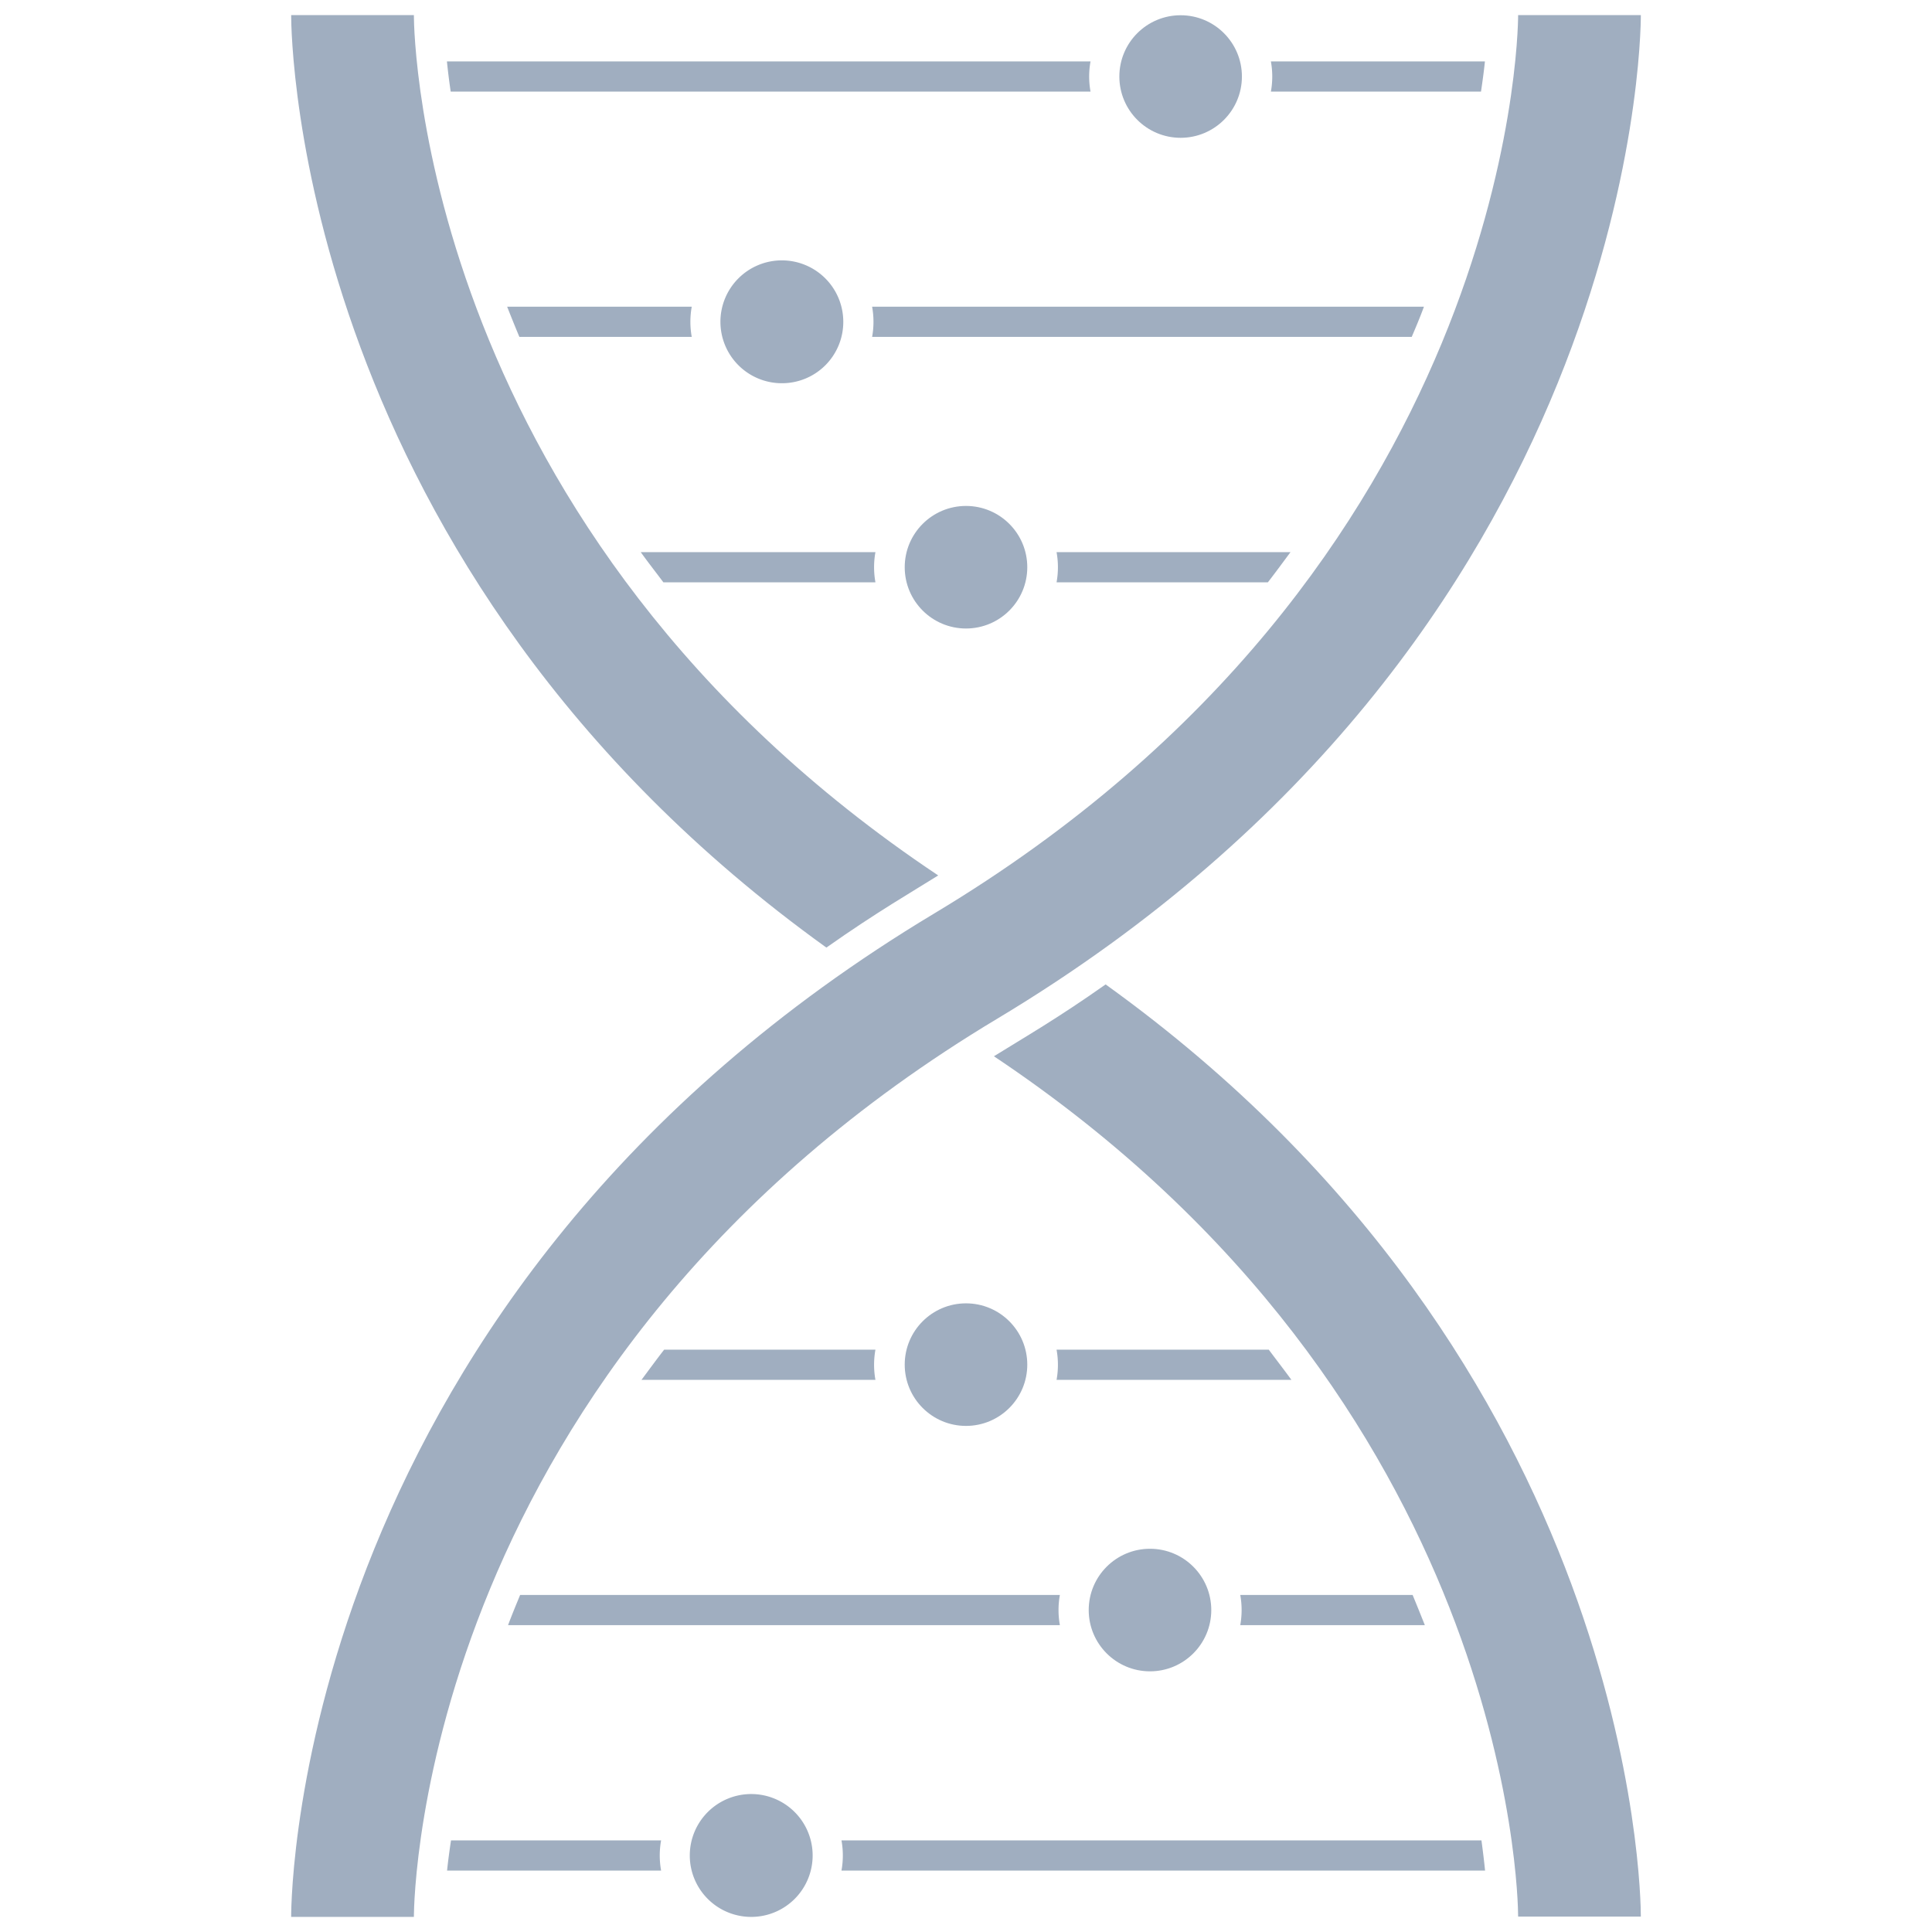 <svg xmlns="http://www.w3.org/2000/svg" viewBox="0 0 128 128"><defs><style>.cls-1{fill:#a0aec0;}</style></defs><title>DNA</title><g id="DNA"><path class="cls-1" d="M54.75,62.78C58.08,60.43,60.57,59,62.16,58,28,35.21,27.42,2.44,27.42,1H19.29C19.29,2.56,19.73,37.6,54.75,62.78Z"/><path class="cls-1" d="M73.25,65.22c-3.17,2.24-5.45,3.55-7.4,4.76,34.16,22.81,34.73,55.58,34.73,57h8.13C108.71,125.44,108.27,90.4,73.25,65.22Z"/><path class="cls-1" d="M66.09,67.48C108.22,42.2,108.71,2.67,108.71,1h-8.13c0,1.48-.62,36.68-38.67,59.51C19.78,85.79,19.29,125.32,19.29,127h8.13C27.43,125.52,28,90.31,66.09,67.48Z"/><circle class="cls-1" cx="78.22" cy="5.07" r="4.06"/><path class="cls-1" d="M55.87,21.32a4.07,4.07,0,1,0-4.06,4.07A4.06,4.06,0,0,0,55.87,21.32Z"/><circle class="cls-1" cx="64" cy="37.58" r="4.06"/><path class="cls-1" d="M72.25,6.07a5.6,5.6,0,0,1,0-2H29.61c.06.59.14,1.26.25,2Z"/><path class="cls-1" d="M98.12,6.07c.11-.74.2-1.41.26-2H84.2a5.6,5.6,0,0,1,0,2Z"/><path class="cls-1" d="M94.34,20.32H57.78a5.6,5.6,0,0,1,0,2H93.53C93.82,21.64,94.09,21,94.34,20.32Z"/><path class="cls-1" d="M33.6,20.32c.26.66.53,1.33.81,2H45.83a5.6,5.6,0,0,1,0-2Z"/><path class="cls-1" d="M42.45,36.58c.48.67,1,1.33,1.5,2H58a5.6,5.6,0,0,1,0-2Z"/><path class="cls-1" d="M84,38.58c.52-.67,1-1.33,1.5-2H70a5.6,5.6,0,0,1,0,2Z"/><path class="cls-1" d="M49.78,118.86a4.07,4.07,0,1,0,4.06,4.07A4.07,4.07,0,0,0,49.78,118.86Z"/><circle class="cls-1" cx="76.19" cy="106.67" r="4.06"/><circle class="cls-1" cx="64" cy="90.41" r="4.06"/><path class="cls-1" d="M55.75,121.93a5.6,5.6,0,0,1,0,2H98.39c-.06-.59-.14-1.26-.24-2Z"/><path class="cls-1" d="M29.88,121.93c-.11.74-.2,1.41-.26,2H43.8a5.6,5.6,0,0,1,0-2Z"/><path class="cls-1" d="M33.66,107.67H70.22a5.6,5.6,0,0,1,0-2H34.46C34.18,106.35,33.91,107,33.66,107.67Z"/><path class="cls-1" d="M94.4,107.67c-.26-.65-.53-1.32-.81-2H82.17a5.6,5.6,0,0,1,0,2Z"/><path class="cls-1" d="M85.56,91.42c-.48-.66-1-1.33-1.5-2H70a5.6,5.6,0,0,1,0,2Z"/><path class="cls-1" d="M44,89.42c-.52.67-1,1.33-1.5,2H58a5.6,5.6,0,0,1,0-2Z"/></g></svg>